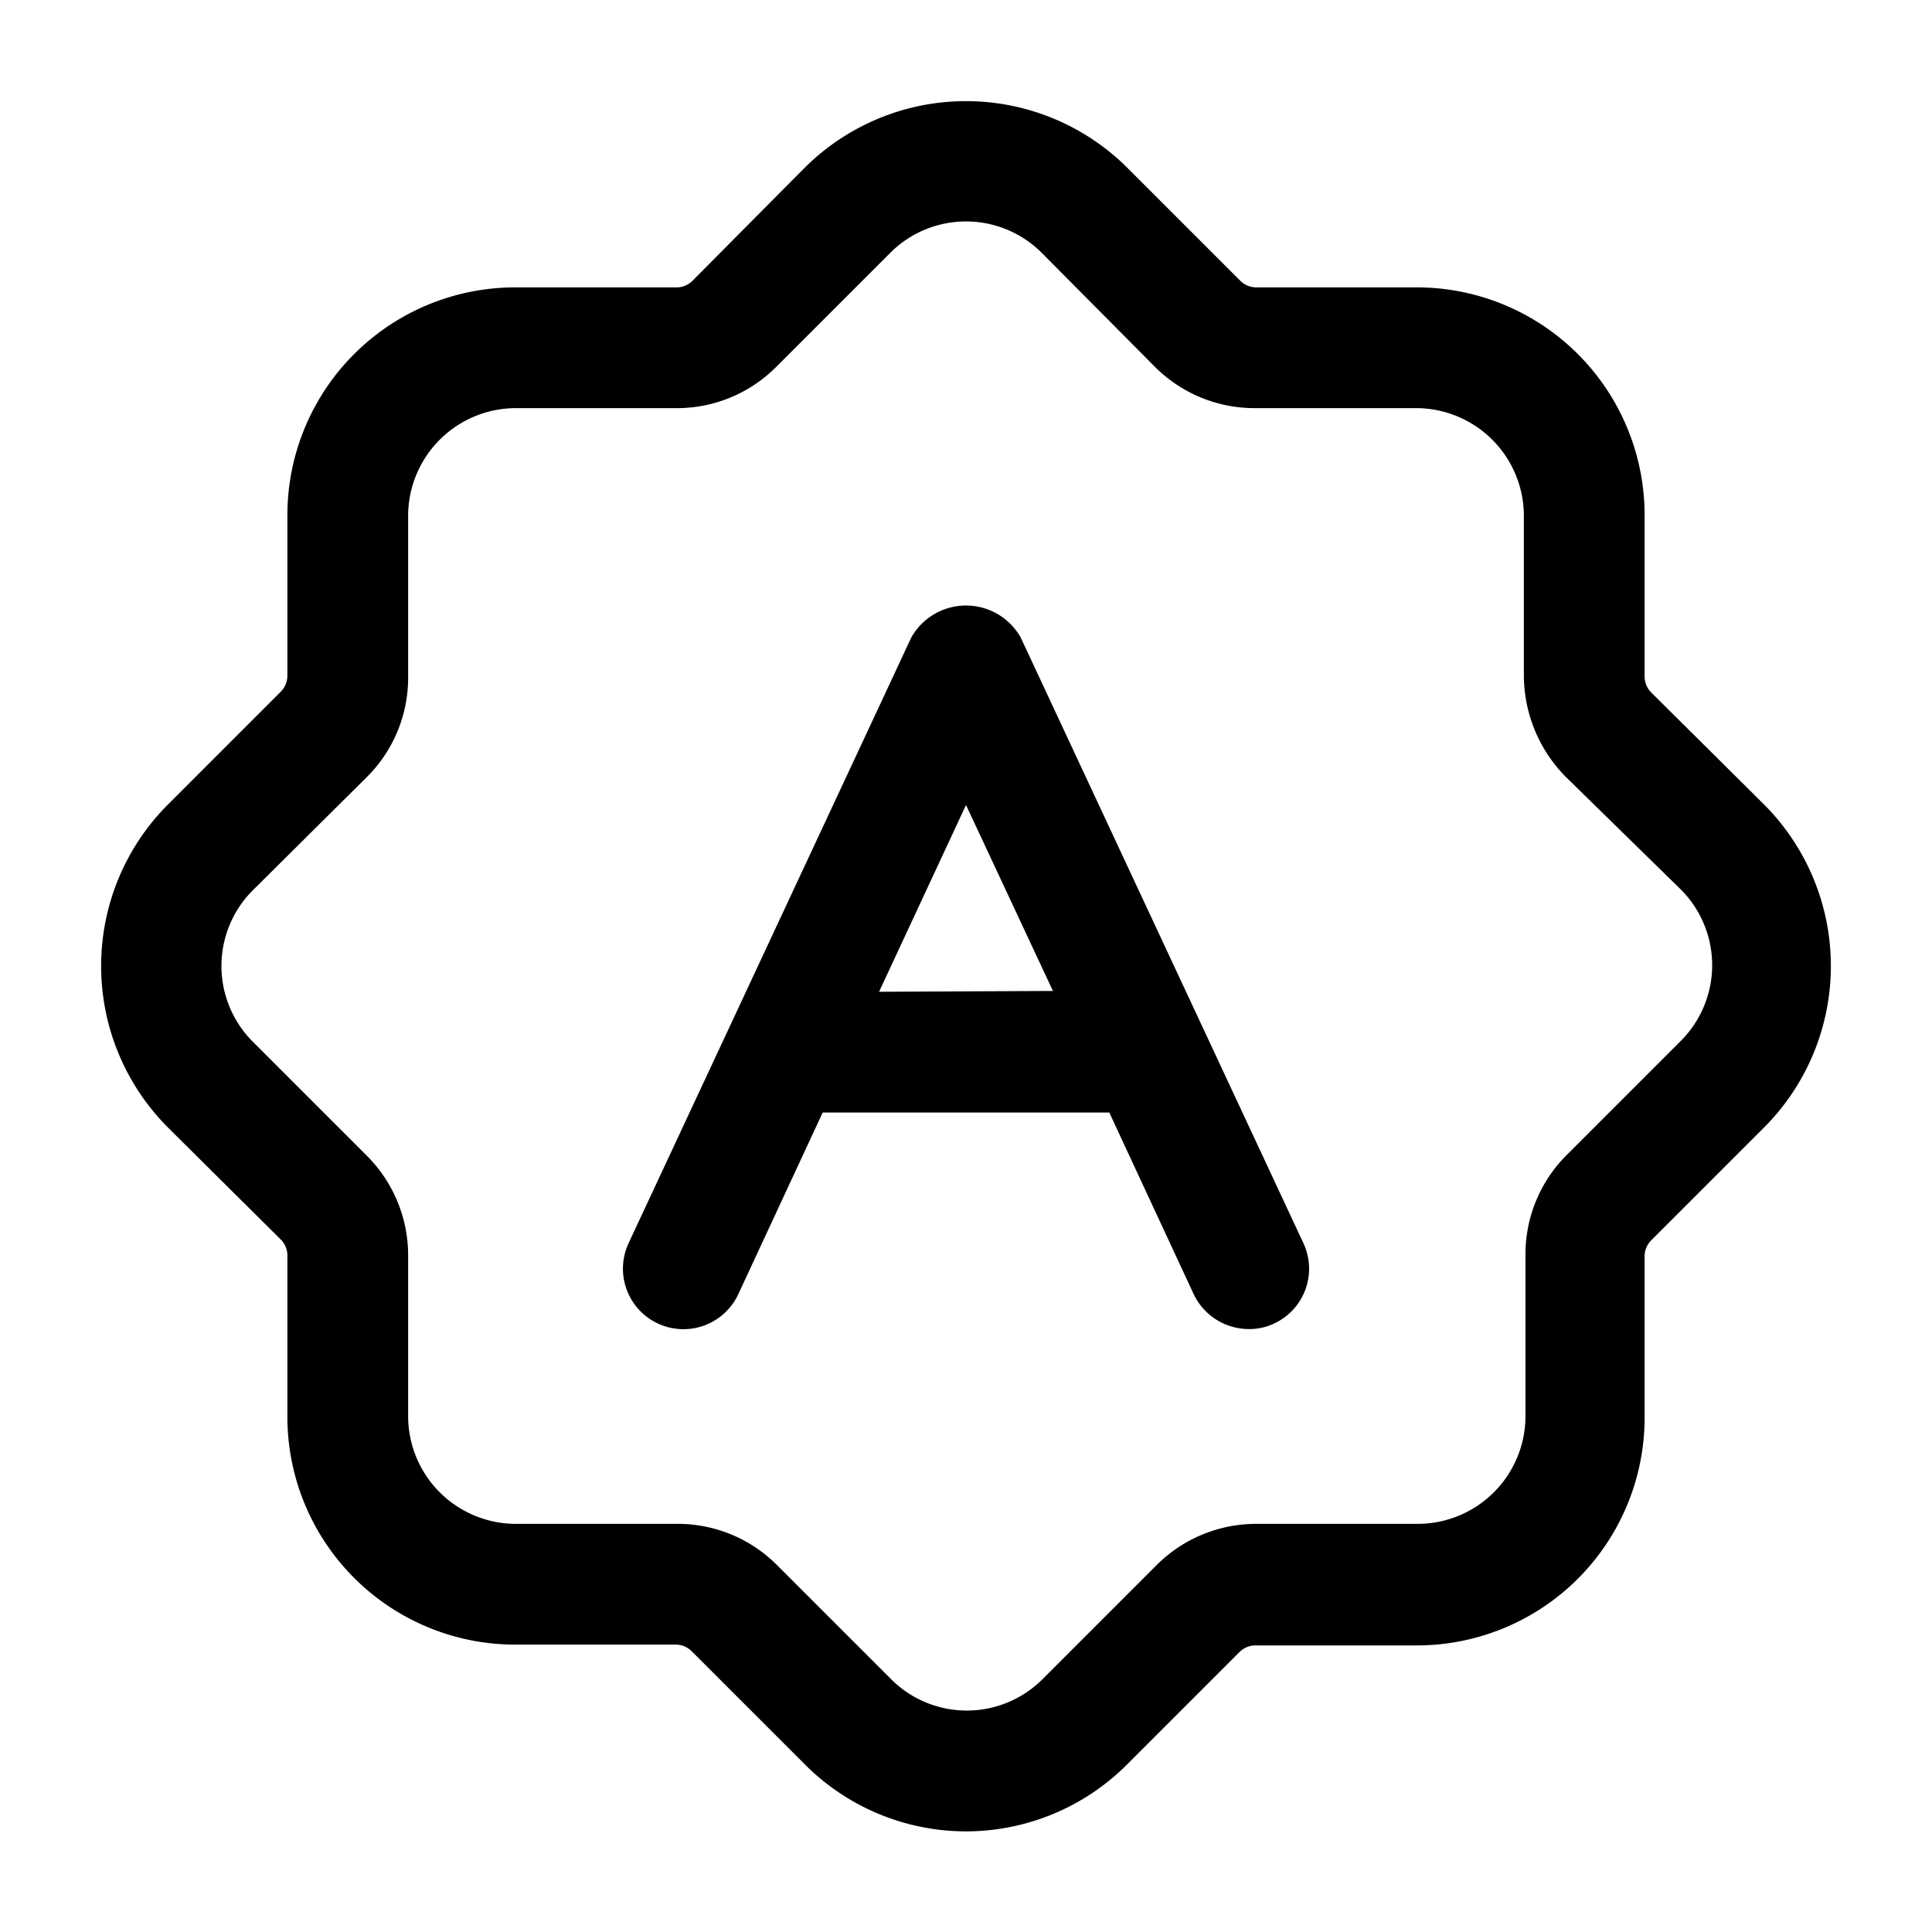 <svg xmlns="http://www.w3.org/2000/svg" viewBox="0 0 24 24"><g id="general"><path fill="currentColor" id="autobrightness" d="M12,22.75a2.83,2.83,0,0,1-2-.83L8.59,20.51a.28.28,0,0,0-.2-.08h-2A2.83,2.83,0,0,1,3.57,17.6v-2a.28.28,0,0,0-.08-.2L2.08,14a2.84,2.84,0,0,1,0-4L3.49,8.59a.28.28,0,0,0,.08-.2v-2A2.83,2.83,0,0,1,6.4,3.57h2a.28.28,0,0,0,.2-.08L10,2.08a2.84,2.84,0,0,1,4,0l1.41,1.41a.28.28,0,0,0,.2.08h2A2.83,2.83,0,0,1,20.43,6.4v2a.28.28,0,0,0,.08.2L21.92,10a2.84,2.84,0,0,1,0,4l-1.41,1.41a.28.28,0,0,0-.08.2v2a2.83,2.83,0,0,1-2.83,2.83h-2a.28.28,0,0,0-.2.08L14,21.92A2.83,2.83,0,0,1,12,22.75ZM6.4,5.07A1.34,1.34,0,0,0,5.07,6.4v2a1.74,1.74,0,0,1-.52,1.26L3.14,11.06a1.33,1.33,0,0,0,0,1.88l1.41,1.41a1.75,1.75,0,0,1,.52,1.26v2A1.34,1.34,0,0,0,6.4,18.93h2a1.74,1.74,0,0,1,1.26.52l1.41,1.41a1.33,1.33,0,0,0,1.88,0l1.41-1.41a1.75,1.75,0,0,1,1.26-.52h2a1.34,1.34,0,0,0,1.33-1.33v-2a1.74,1.74,0,0,1,.52-1.26l1.41-1.41a1.33,1.33,0,0,0,0-1.88L19.45,9.65a1.8,1.8,0,0,1-.52-1.26v-2A1.34,1.34,0,0,0,17.6,5.07h-2a1.75,1.75,0,0,1-1.26-.52L12.94,3.14a1.33,1.33,0,0,0-1.88,0L9.65,4.55a1.74,1.74,0,0,1-1.26.52Zm9.79,10.37L12.68,7.92a.78.78,0,0,0-1.36,0L7.81,15.44a.75.75,0,1,0,1.36.64l1.05-2.26h3.56l1.05,2.26a.76.76,0,0,0,.68.43.71.71,0,0,0,.32-.07A.75.75,0,0,0,16.19,15.44Zm-5.27-3.12L12,10l1.08,2.31Z"/></g></svg>